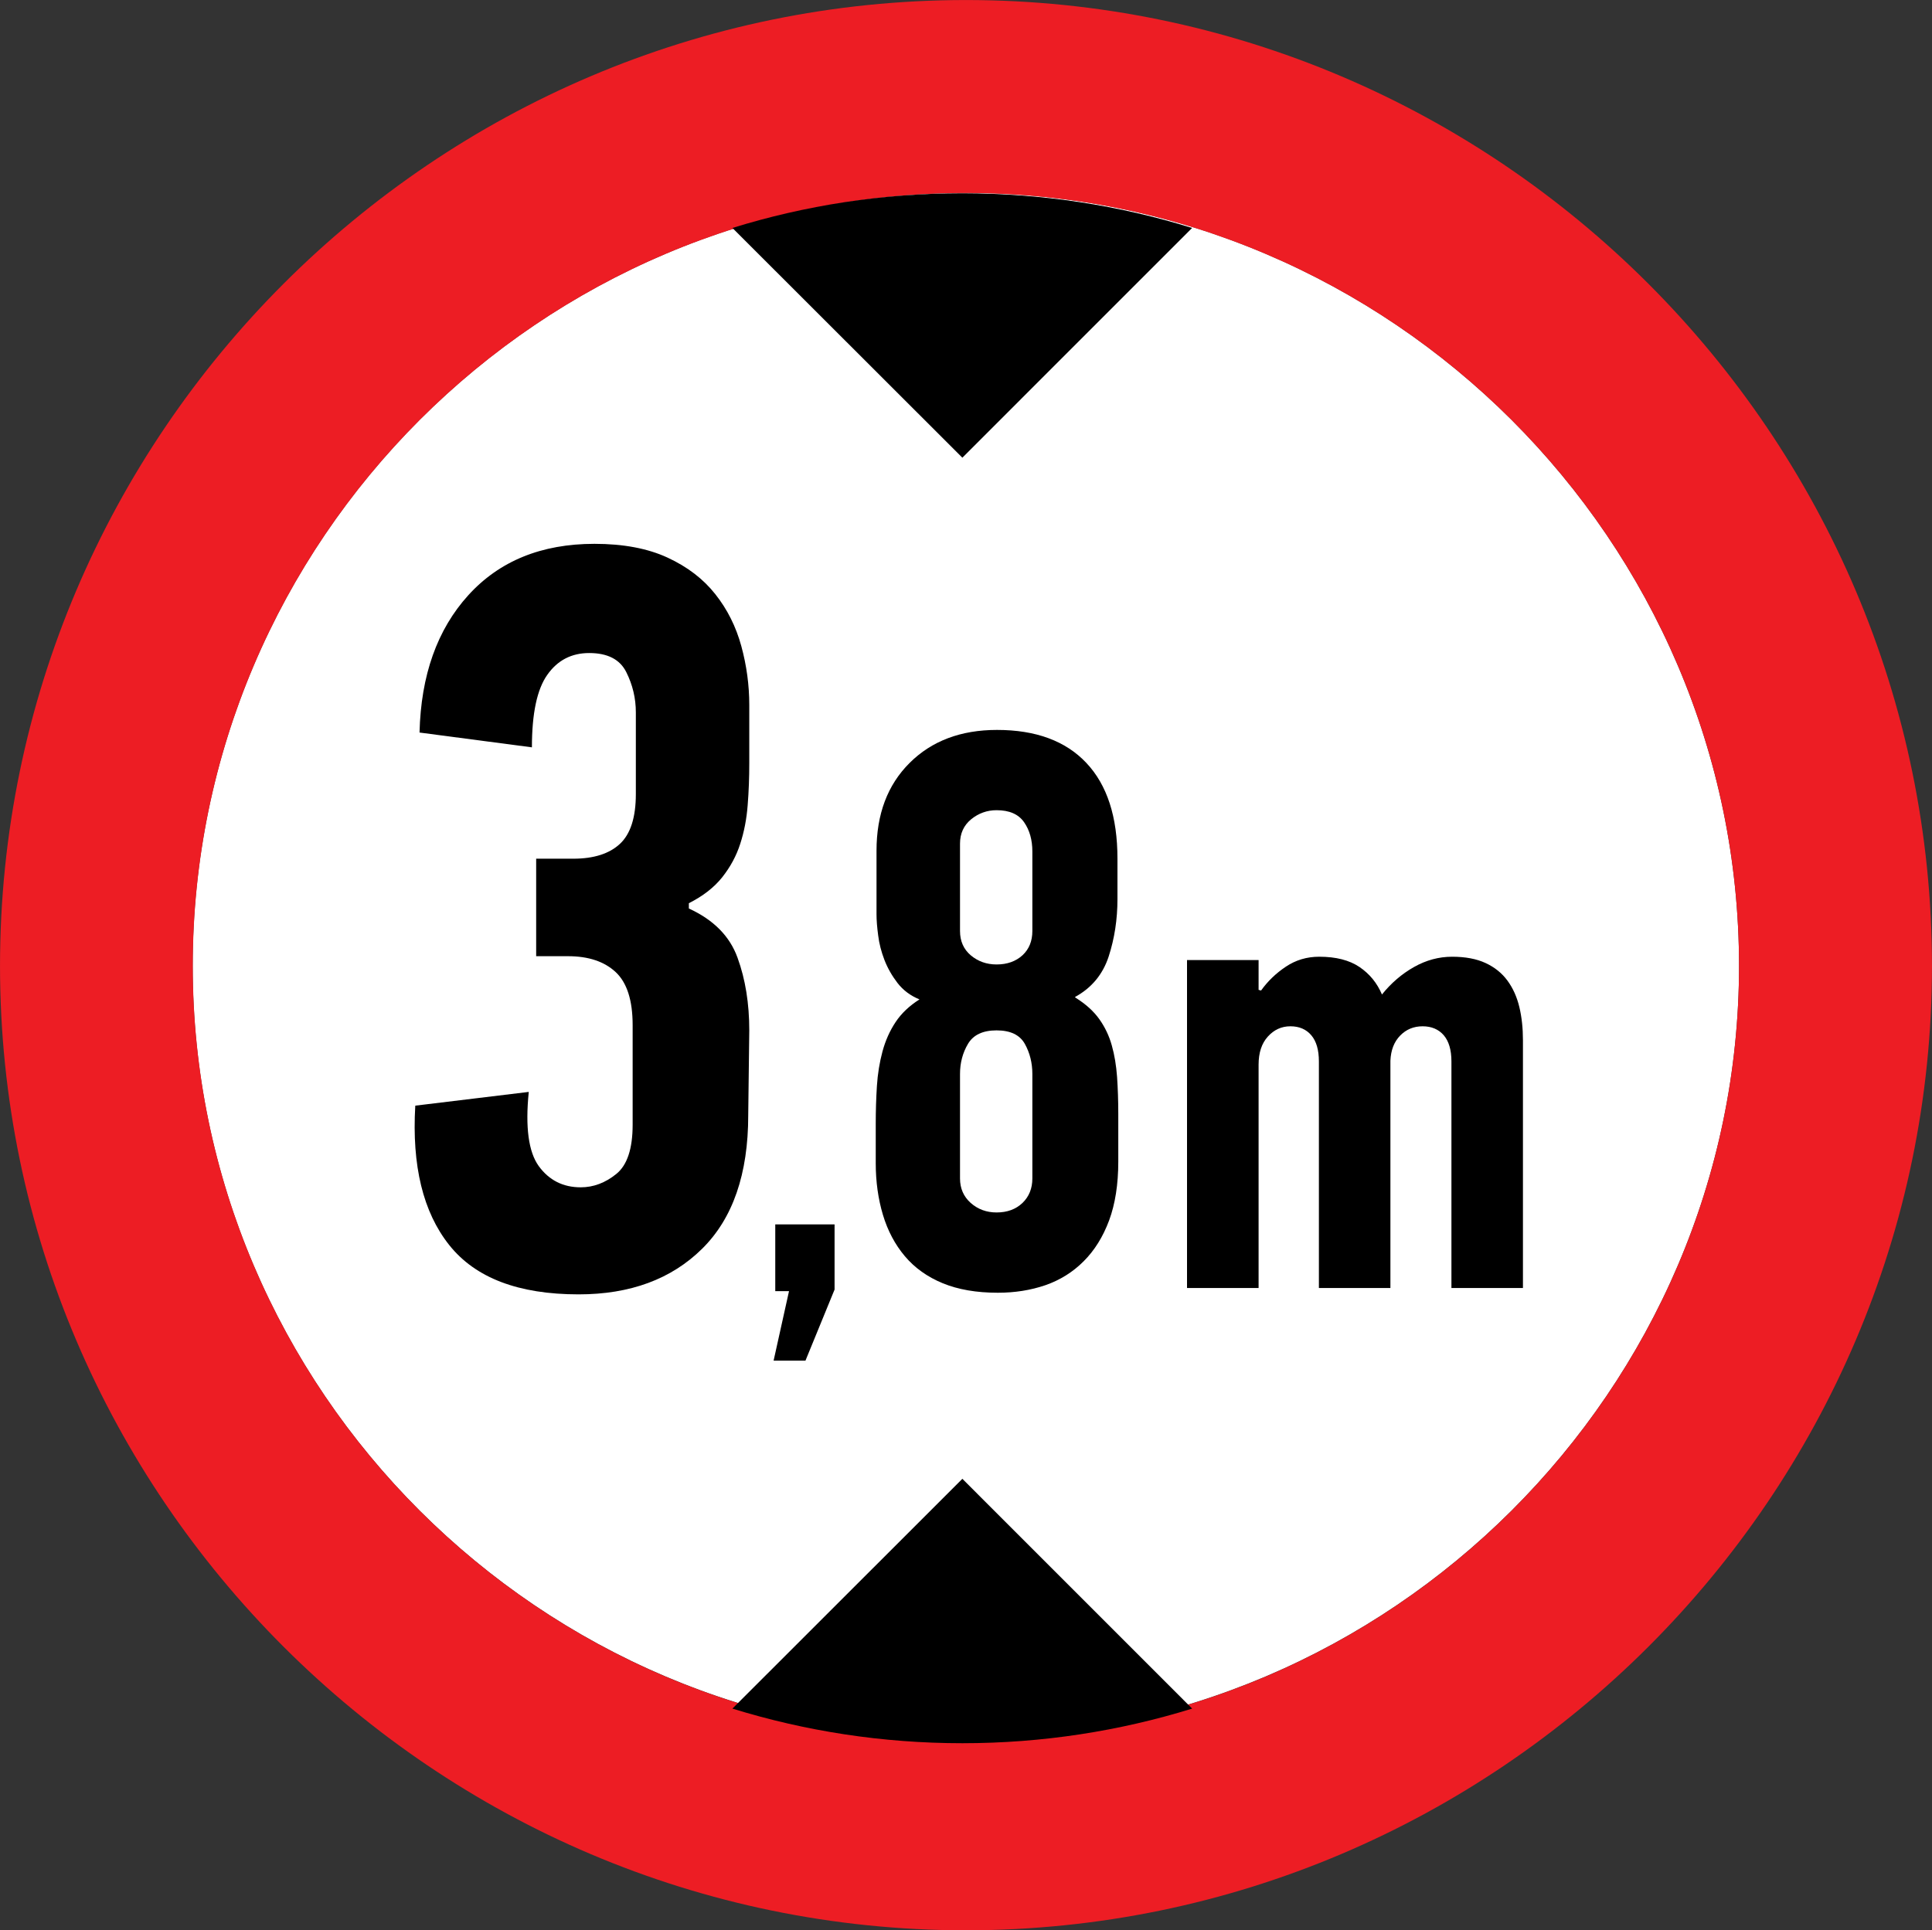<?xml version="1.0" encoding="UTF-8" standalone="no"?>
<!-- Created with Inkscape (http://www.inkscape.org/) -->

<svg
   xmlns:dc="http://purl.org/dc/elements/1.1/"
   xmlns:cc="http://creativecommons.org/ns#"
   xmlns:rdf="http://www.w3.org/1999/02/22-rdf-syntax-ns#"
   xmlns:svg="http://www.w3.org/2000/svg"
   xmlns="http://www.w3.org/2000/svg"
   xmlns:sodipodi="http://sodipodi.sourceforge.net/DTD/sodipodi-0.dtd"
   xmlns:inkscape="http://www.inkscape.org/namespaces/inkscape"
   width="213.556"
   height="213.418"
   id="svg4205"
   version="1.1"
   inkscape:version="0.47 r22583"
   sodipodi:docname="Cyprus road sign maximum large.svg">
  <rect width="100%" height="100%" fill="#333333" stroke="none"/>
  <defs
     id="defs4207">
    <inkscape:perspective
       sodipodi:type="inkscape:persp3d"
       inkscape:vp_x="0 : 526.18109 : 1"
       inkscape:vp_y="0 : 1000 : 0"
       inkscape:vp_z="744.09448 : 526.18109 : 1"
       inkscape:persp3d-origin="372.04724 : 350.78739 : 1"
       id="perspective4213" />
    <inkscape:perspective
       id="perspective4228"
       inkscape:persp3d-origin="106.21 : 70.796666 : 1"
       inkscape:vp_z="212.42 : 106.195 : 1"
       inkscape:vp_y="0 : 1000 : 0"
       inkscape:vp_x="0 : 106.195 : 1"
       sodipodi:type="inkscape:persp3d" />
    <clipPath
       id="clipPath16">
      <path
         inkscape:connector-curvature="0"
         d="M 0.06,169.98 H 170 V 0.06 H 0.06 v 169.92 z"
         id="path18" />
    </clipPath>
    <inkscape:perspective
       id="perspective4247"
       inkscape:persp3d-origin="0.5 : 0.33333333 : 1"
       inkscape:vp_z="1 : 0.5 : 1"
       inkscape:vp_y="0 : 1000 : 0"
       inkscape:vp_x="0 : 0.5 : 1"
       sodipodi:type="inkscape:persp3d" />
    <clipPath
       clipPathUnits="userSpaceOnUse"
       id="clipPath3426">
      <path
         d="m 43.076,488.976 34.845,0 0,34.015 -34.845,0 0,-34.015 z"
         id="path3428" />
    </clipPath>
    <inkscape:perspective
       id="perspective4323"
       inkscape:persp3d-origin="0.5 : 0.33333333 : 1"
       inkscape:vp_z="1 : 0.5 : 1"
       inkscape:vp_y="0 : 1000 : 0"
       inkscape:vp_x="0 : 0.5 : 1"
       sodipodi:type="inkscape:persp3d" />
    <clipPath
       clipPathUnits="userSpaceOnUse"
       id="clipPath2896">
      <path
         d="m 102.752,490.181 34.845,0 0,34.016 -34.845,0 0,-34.016 z"
         id="path2898" />
    </clipPath>
    <inkscape:perspective
       id="perspective5249"
       inkscape:persp3d-origin="0.5 : 0.33333333 : 1"
       inkscape:vp_z="1 : 0.5 : 1"
       inkscape:vp_y="0 : 1000 : 0"
       inkscape:vp_x="0 : 0.5 : 1"
       sodipodi:type="inkscape:persp3d" />
    <inkscape:perspective
       id="perspective5326"
       inkscape:persp3d-origin="0.5 : 0.33333333 : 1"
       inkscape:vp_z="1 : 0.5 : 1"
       inkscape:vp_y="0 : 1000 : 0"
       inkscape:vp_x="0 : 0.5 : 1"
       sodipodi:type="inkscape:persp3d" />
    <clipPath
       clipPathUnits="userSpaceOnUse"
       id="clipPath3128">
      <path
         d="m 164.704,490.181 34.845,0 0,34.016 -34.845,0 0,-34.016 z"
         id="path3130" />
    </clipPath>
    <inkscape:perspective
       id="perspective5450"
       inkscape:persp3d-origin="0.5 : 0.33333333 : 1"
       inkscape:vp_z="1 : 0.5 : 1"
       inkscape:vp_y="0 : 1000 : 0"
       inkscape:vp_x="0 : 0.5 : 1"
       sodipodi:type="inkscape:persp3d" />
    <clipPath
       clipPathUnits="userSpaceOnUse"
       id="clipPath3318">
      <path
         d="m 224.23,490.181 34.845,0 0,34.016 -34.845,0 0,-34.016 z"
         id="path3320" />
    </clipPath>
    <inkscape:perspective
       id="perspective5517"
       inkscape:persp3d-origin="0.5 : 0.33333333 : 1"
       inkscape:vp_z="1 : 0.5 : 1"
       inkscape:vp_y="0 : 1000 : 0"
       inkscape:vp_x="0 : 0.5 : 1"
       sodipodi:type="inkscape:persp3d" />
    <clipPath
       clipPathUnits="userSpaceOnUse"
       id="clipPath2936">
      <path
         d="m 43.087,413.859 34.845,0 0,34.016 -34.845,0 0,-34.016 z"
         id="path2938" />
    </clipPath>
    <inkscape:perspective
       id="perspective5617"
       inkscape:persp3d-origin="0.5 : 0.33333333 : 1"
       inkscape:vp_z="1 : 0.5 : 1"
       inkscape:vp_y="0 : 1000 : 0"
       inkscape:vp_x="0 : 0.5 : 1"
       sodipodi:type="inkscape:persp3d" />
    <clipPath
       clipPathUnits="userSpaceOnUse"
       id="clipPath3572">
      <path
         d="m 102.752,413.859 34.845,0 0,34.016 -34.845,0 0,-34.016 z"
         id="path3574" />
    </clipPath>
    <inkscape:perspective
       id="perspective5745"
       inkscape:persp3d-origin="0.5 : 0.33333333 : 1"
       inkscape:vp_z="1 : 0.5 : 1"
       inkscape:vp_y="0 : 1000 : 0"
       inkscape:vp_x="0 : 0.5 : 1"
       sodipodi:type="inkscape:persp3d" />
    <clipPath
       clipPathUnits="userSpaceOnUse"
       id="clipPath3694">
      <path
         d="m 164.704,413.859 34.845,0 0,34.016 -34.845,0 0,-34.016 z"
         id="path3696" />
    </clipPath>
    <inkscape:perspective
       id="perspective5843"
       inkscape:persp3d-origin="0.5 : 0.33333333 : 1"
       inkscape:vp_z="1 : 0.5 : 1"
       inkscape:vp_y="0 : 1000 : 0"
       inkscape:vp_x="0 : 0.5 : 1"
       sodipodi:type="inkscape:persp3d" />
    <clipPath
       clipPathUnits="userSpaceOnUse"
       id="clipPath3500">
      <path
         d="m 224.23,413.859 34.845,0 0,34.016 -34.845,0 0,-34.016 z"
         id="path3502" />
    </clipPath>
    <inkscape:perspective
       id="perspective6067"
       inkscape:persp3d-origin="0.5 : 0.33333333 : 1"
       inkscape:vp_z="1 : 0.5 : 1"
       inkscape:vp_y="0 : 1000 : 0"
       inkscape:vp_x="0 : 0.5 : 1"
       sodipodi:type="inkscape:persp3d" />
    <clipPath
       clipPathUnits="userSpaceOnUse"
       id="clipPath3162">
      <path
         d="m 43.076,323.15 34.845,0 0,34.016 -34.845,0 0,-34.016 z"
         id="path3164" />
    </clipPath>
    <inkscape:perspective
       id="perspective6134"
       inkscape:persp3d-origin="0.5 : 0.33333333 : 1"
       inkscape:vp_z="1 : 0.5 : 1"
       inkscape:vp_y="0 : 1000 : 0"
       inkscape:vp_x="0 : 0.5 : 1"
       sodipodi:type="inkscape:persp3d" />
    <clipPath
       clipPathUnits="userSpaceOnUse"
       id="clipPath3350">
      <path
         d="m 103.255,323.15 34.845,0 0,34.016 -34.845,0 0,-34.016 z"
         id="path3352" />
    </clipPath>
    <inkscape:perspective
       id="perspective6370"
       inkscape:persp3d-origin="0.5 : 0.33333333 : 1"
       inkscape:vp_z="1 : 0.5 : 1"
       inkscape:vp_y="0 : 1000 : 0"
       inkscape:vp_x="0 : 0.5 : 1"
       sodipodi:type="inkscape:persp3d" />
    <clipPath
       clipPathUnits="userSpaceOnUse"
       id="clipPath3262">
      <path
         d="m 164.704,323.15 34.845,0 0,34.016 -34.845,0 0,-34.016 z"
         id="path3264" />
    </clipPath>
    <clipPath
       clipPathUnits="userSpaceOnUse"
       id="clipPath3218">
      <path
         d="m 168.515,340.144 c 0,-7.465 6.12,-13.582 13.61,-13.582 l 0,0 c 7.465,0 13.608,6.117 13.608,13.582 l 0,0 c 0,7.491 -6.143,13.61 -13.608,13.61 l 0,0 c -7.49,0 -13.61,-6.119 -13.61,-13.61"
         id="path3220" />
    </clipPath>
    <clipPath
       clipPathUnits="userSpaceOnUse"
       id="clipPath3226">
      <path
         d="M 0,0 311,0 311,595 0,595 0,0 z"
         id="path3228" />
    </clipPath>
    <clipPath
       clipPathUnits="userSpaceOnUse"
       id="clipPath3194">
      <path
         d="m 164.704,323.15 34.845,0 0,34.016 -34.845,0 0,-34.016 z"
         id="path3196" />
    </clipPath>
    <inkscape:perspective
       id="perspective6674"
       inkscape:persp3d-origin="0.5 : 0.33333333 : 1"
       inkscape:vp_z="1 : 0.5 : 1"
       inkscape:vp_y="0 : 1000 : 0"
       inkscape:vp_x="0 : 0.5 : 1"
       sodipodi:type="inkscape:persp3d" />
    <clipPath
       clipPathUnits="userSpaceOnUse"
       id="clipPath3916">
      <path
         d="m 164.862,222.52 34.845,0 0,34.016 -34.845,0 0,-34.016 z"
         id="path3918" />
    </clipPath>
    <inkscape:perspective
       id="perspective6766"
       inkscape:persp3d-origin="0.5 : 0.33333333 : 1"
       inkscape:vp_z="1 : 0.5 : 1"
       inkscape:vp_y="0 : 1000 : 0"
       inkscape:vp_x="0 : 0.5 : 1"
       sodipodi:type="inkscape:persp3d" />
    <clipPath
       clipPathUnits="userSpaceOnUse"
       id="clipPath3944">
      <path
         d="m 224.739,222.52 34.845,0 0,34.016 -34.845,0 0,-34.016 z"
         id="path3946" />
    </clipPath>
  </defs>
  <sodipodi:namedview
     id="base"
     pagecolor="#ffffff"
     bordercolor="#666666"
     borderopacity="1.0"
     inkscape:pageopacity="0.0"
     inkscape:pageshadow="2"
     inkscape:zoom="2.362731"
     inkscape:cx="205.94799"
     inkscape:cy="98.004281"
     inkscape:document-units="px"
     inkscape:current-layer="layer1"
     showgrid="false"
     inkscape:window-width="1600"
     inkscape:window-height="838"
     inkscape:window-x="-8"
     inkscape:window-y="-8"
     inkscape:window-maximized="1" />
  <g
     inkscape:label="Livello 1"
     inkscape:groupmode="layer"
     id="layer1"
     transform="translate(-175.275,-427.371)">
    <g
       id="g2940"
       transform="matrix(6.28,0,0,-6.28,282.043,619.459)">
      <path
         d="m 0,0 c 7.465,0 13.608,6.117 13.608,13.582 0,7.49 -6.143,13.61 -13.608,13.61 -7.491,0 -13.61,-6.12 -13.61,-13.61 C -13.61,6.117 -7.491,0 0,0"
         style="fill:#ffffff;fill-opacity:1;fill-rule:evenodd;stroke:none"
         id="path2942" />
    </g>
    <g
       id="g2944"
       transform="matrix(6.28,0,0,-6.28,282.043,619.474)">
      <path
         d="m 0,0 c 7.467,0 13.608,6.119 13.608,13.584 0,7.491 -6.141,13.608 -13.608,13.608 -7.491,0 -13.608,-6.117 -13.608,-13.608 C -13.608,6.119 -7.491,0 0,0 m 0,-3.394 c 9.356,0 17.004,7.648 17.004,16.978 0,9.359 -7.648,17.005 -17.004,17.005 -9.354,0 -17.001,-7.646 -17.001,-17.005 0,-9.33 7.647,-16.978 17.001,-16.978"
         style="fill:#ed1d24;fill-opacity:1;fill-rule:evenodd;stroke:none"
         id="path2946" />
    </g>
    <g
       id="g6860"
       transform="matrix(0.97,0,0,0.97,-217.863,20.752)">
      <g
         transform="matrix(6.293,0,0,-6.293,488.759,445.178)"
         id="g3948">
        <path
           id="path3950"
           style="fill:#000000;fill-opacity:1;fill-rule:evenodd;stroke:none"
           d="M 0,0 C 1.316,0.408 2.713,0.628 4.164,0.628 5.612,0.628 7.009,0.408 8.324,0 L 4.164,-4.161 0,0 z" />
      </g>
      <g
         transform="matrix(6.293,0,0,-6.293,488.759,613.944)"
         id="g3952">
        <path
           id="path3954"
           style="fill:#000000;fill-opacity:1;fill-rule:evenodd;stroke:none"
           d="M 0,0 4.164,4.162 8.325,0 C 7.01,-0.407 5.612,-0.627 4.164,-0.627 2.713,-0.627 1.316,-0.407 0,0" />
      </g>
      <g
         transform="matrix(6.293,0,0,-6.293,483.796,522.747)"
         id="g3960">
        <path
           id="path3962"
           style="fill:#000000;fill-opacity:1;fill-rule:nonzero;stroke:none"
           d="m 0,0 c 0.448,-0.205 0.742,-0.503 0.882,-0.893 0.142,-0.39 0.212,-0.828 0.212,-1.315 L 1.075,-3.744 c 0,-1.062 -0.278,-1.869 -0.835,-2.419 -0.558,-0.551 -1.303,-0.826 -2.237,-0.826 -1.089,0 -1.869,0.298 -2.342,0.893 -0.474,0.595 -0.679,1.437 -0.615,2.525 l 2.055,0.249 c -0.065,-0.64 -0.004,-1.088 0.181,-1.344 0.187,-0.256 0.439,-0.384 0.76,-0.384 0.229,0 0.444,0.08 0.643,0.241 0.198,0.159 0.297,0.457 0.297,0.892 l 0,1.805 c 0,0.448 -0.102,0.768 -0.307,0.96 -0.206,0.192 -0.493,0.288 -0.864,0.288 l -0.576,0 0,1.766 0.672,0 c 0.371,0 0.653,0.09 0.845,0.269 0.192,0.179 0.288,0.48 0.288,0.903 l 0,1.478 c 0,0.256 -0.058,0.499 -0.173,0.729 -0.115,0.231 -0.339,0.346 -0.672,0.346 -0.32,0 -0.573,-0.131 -0.758,-0.394 -0.186,-0.262 -0.279,-0.7 -0.279,-1.314 l -2.035,0.268 c 0.025,1.037 0.32,1.866 0.883,2.487 0.563,0.62 1.324,0.931 2.285,0.931 0.524,0 0.966,-0.084 1.324,-0.25 C -0.026,6.189 0.262,5.968 0.479,5.693 0.697,5.418 0.854,5.104 0.95,4.752 1.046,4.4 1.094,4.045 1.094,3.686 l 0,-1.056 C 1.094,2.374 1.085,2.122 1.065,1.872 1.046,1.623 1.001,1.389 0.93,1.171 0.86,0.953 0.751,0.752 0.605,0.567 0.457,0.381 0.255,0.224 0,0.096 L 0,0 z" />
      </g>
      <g
         transform="matrix(6.293,0,0,-6.293,497.084,574.28)"
         id="g3964">
        <path
           id="path3966"
           style="fill:#000000;fill-opacity:1;fill-rule:nonzero;stroke:none"
           d="m 0,0 -0.577,0 0.279,1.258 -0.249,0 0,1.209 1.074,0 0,-1.18 L 0,0 z" />
      </g>
      <g
         transform="matrix(6.293,0,0,-6.293,522.939,541.604)"
         id="g3968">
        <path
           id="path3970"
           style="fill:#000000;fill-opacity:1;fill-rule:nonzero;stroke:none"
           d="M 0,0 C 0,0.2 -0.046,0.382 -0.136,0.544 -0.227,0.707 -0.398,0.789 -0.648,0.789 -0.898,0.789 -1.07,0.707 -1.166,0.544 -1.262,0.382 -1.31,0.2 -1.31,0 l 0,-1.893 c 0,-0.181 0.065,-0.329 0.194,-0.444 0.131,-0.115 0.286,-0.172 0.468,-0.172 0.192,0 0.348,0.057 0.469,0.172 C -0.06,-2.222 0,-2.074 0,-1.893 L 0,0 z M 0,4.028 C 0,4.239 -0.05,4.417 -0.151,4.561 -0.252,4.705 -0.417,4.777 -0.648,4.777 -0.82,4.777 -0.974,4.722 -1.109,4.612 -1.243,4.501 -1.31,4.355 -1.31,4.172 l 0,-1.583 c 0,-0.183 0.065,-0.33 0.194,-0.44 0.131,-0.11 0.286,-0.166 0.468,-0.166 0.192,0 0.348,0.056 0.469,0.166 C -0.06,2.259 0,2.406 0,2.589 L 0,4.028 z M 1.541,3.165 C 1.541,2.8 1.488,2.454 1.382,2.127 1.275,1.801 1.071,1.556 0.771,1.393 L 0.785,1.379 C 0.969,1.264 1.112,1.134 1.214,0.99 1.316,0.846 1.391,0.688 1.439,0.515 1.488,0.342 1.519,0.152 1.534,-0.054 c 0.014,-0.207 0.022,-0.43 0.022,-0.67 l 0,-0.863 C 1.556,-2 1.5,-2.355 1.39,-2.653 1.279,-2.951 1.125,-3.198 0.927,-3.395 0.73,-3.592 0.499,-3.735 0.234,-3.827 c -0.266,-0.091 -0.552,-0.136 -0.86,-0.136 -0.385,0 -0.717,0.057 -0.997,0.172 -0.279,0.115 -0.507,0.278 -0.686,0.49 -0.178,0.211 -0.31,0.46 -0.397,0.749 -0.086,0.288 -0.13,0.6 -0.13,0.935 l 0,0.721 c 0,0.23 0.007,0.455 0.021,0.676 0.014,0.221 0.048,0.43 0.101,0.627 0.053,0.196 0.132,0.374 0.238,0.533 0.105,0.158 0.25,0.295 0.432,0.41 -0.164,0.067 -0.295,0.166 -0.396,0.295 -0.1,0.13 -0.18,0.269 -0.238,0.418 -0.057,0.148 -0.096,0.297 -0.114,0.446 -0.02,0.149 -0.03,0.276 -0.03,0.382 l 0,1.152 c 0,0.662 0.199,1.192 0.6,1.591 0.4,0.398 0.927,0.597 1.582,0.597 0.702,0 1.242,-0.199 1.617,-0.597 C 1.354,5.235 1.541,4.657 1.541,3.899 l 0,-0.734 z" />
      </g>
      <g
         transform="matrix(6.293,0,0,-6.293,570.77,528.245)"
         id="g3972">
        <path
           id="path3974"
           style="fill:#000000;fill-opacity:1;fill-rule:nonzero;stroke:none"
           d="m 0,0 c 0.24,0 0.442,-0.038 0.606,-0.114 0.164,-0.076 0.296,-0.182 0.396,-0.318 0.1,-0.136 0.172,-0.296 0.216,-0.48 0.044,-0.184 0.065,-0.384 0.065,-0.6 l 0,-4.488 -1.295,0 0,4.104 c 0,0.208 -0.047,0.366 -0.139,0.474 -0.094,0.108 -0.222,0.162 -0.383,0.162 -0.162,0 -0.297,-0.056 -0.406,-0.168 -0.11,-0.112 -0.169,-0.264 -0.177,-0.456 l 0,-4.116 -1.295,0 0,4.104 c 0,0.208 -0.046,0.366 -0.138,0.474 -0.092,0.108 -0.218,0.162 -0.378,0.162 -0.16,0 -0.296,-0.062 -0.408,-0.186 -0.113,-0.124 -0.168,-0.294 -0.168,-0.51 l 0,-4.044 -1.296,0 0,5.94 1.296,0 0,-0.54 0.045,-0.012 c 0.12,0.168 0.269,0.312 0.449,0.432 0.179,0.12 0.38,0.18 0.603,0.18 0.304,0 0.546,-0.062 0.73,-0.186 0.183,-0.124 0.319,-0.29 0.407,-0.498 0.167,0.208 0.361,0.374 0.581,0.498 C -0.47,-0.062 -0.239,0 0,0" />
      </g>
    </g>
  </g>
</svg>
